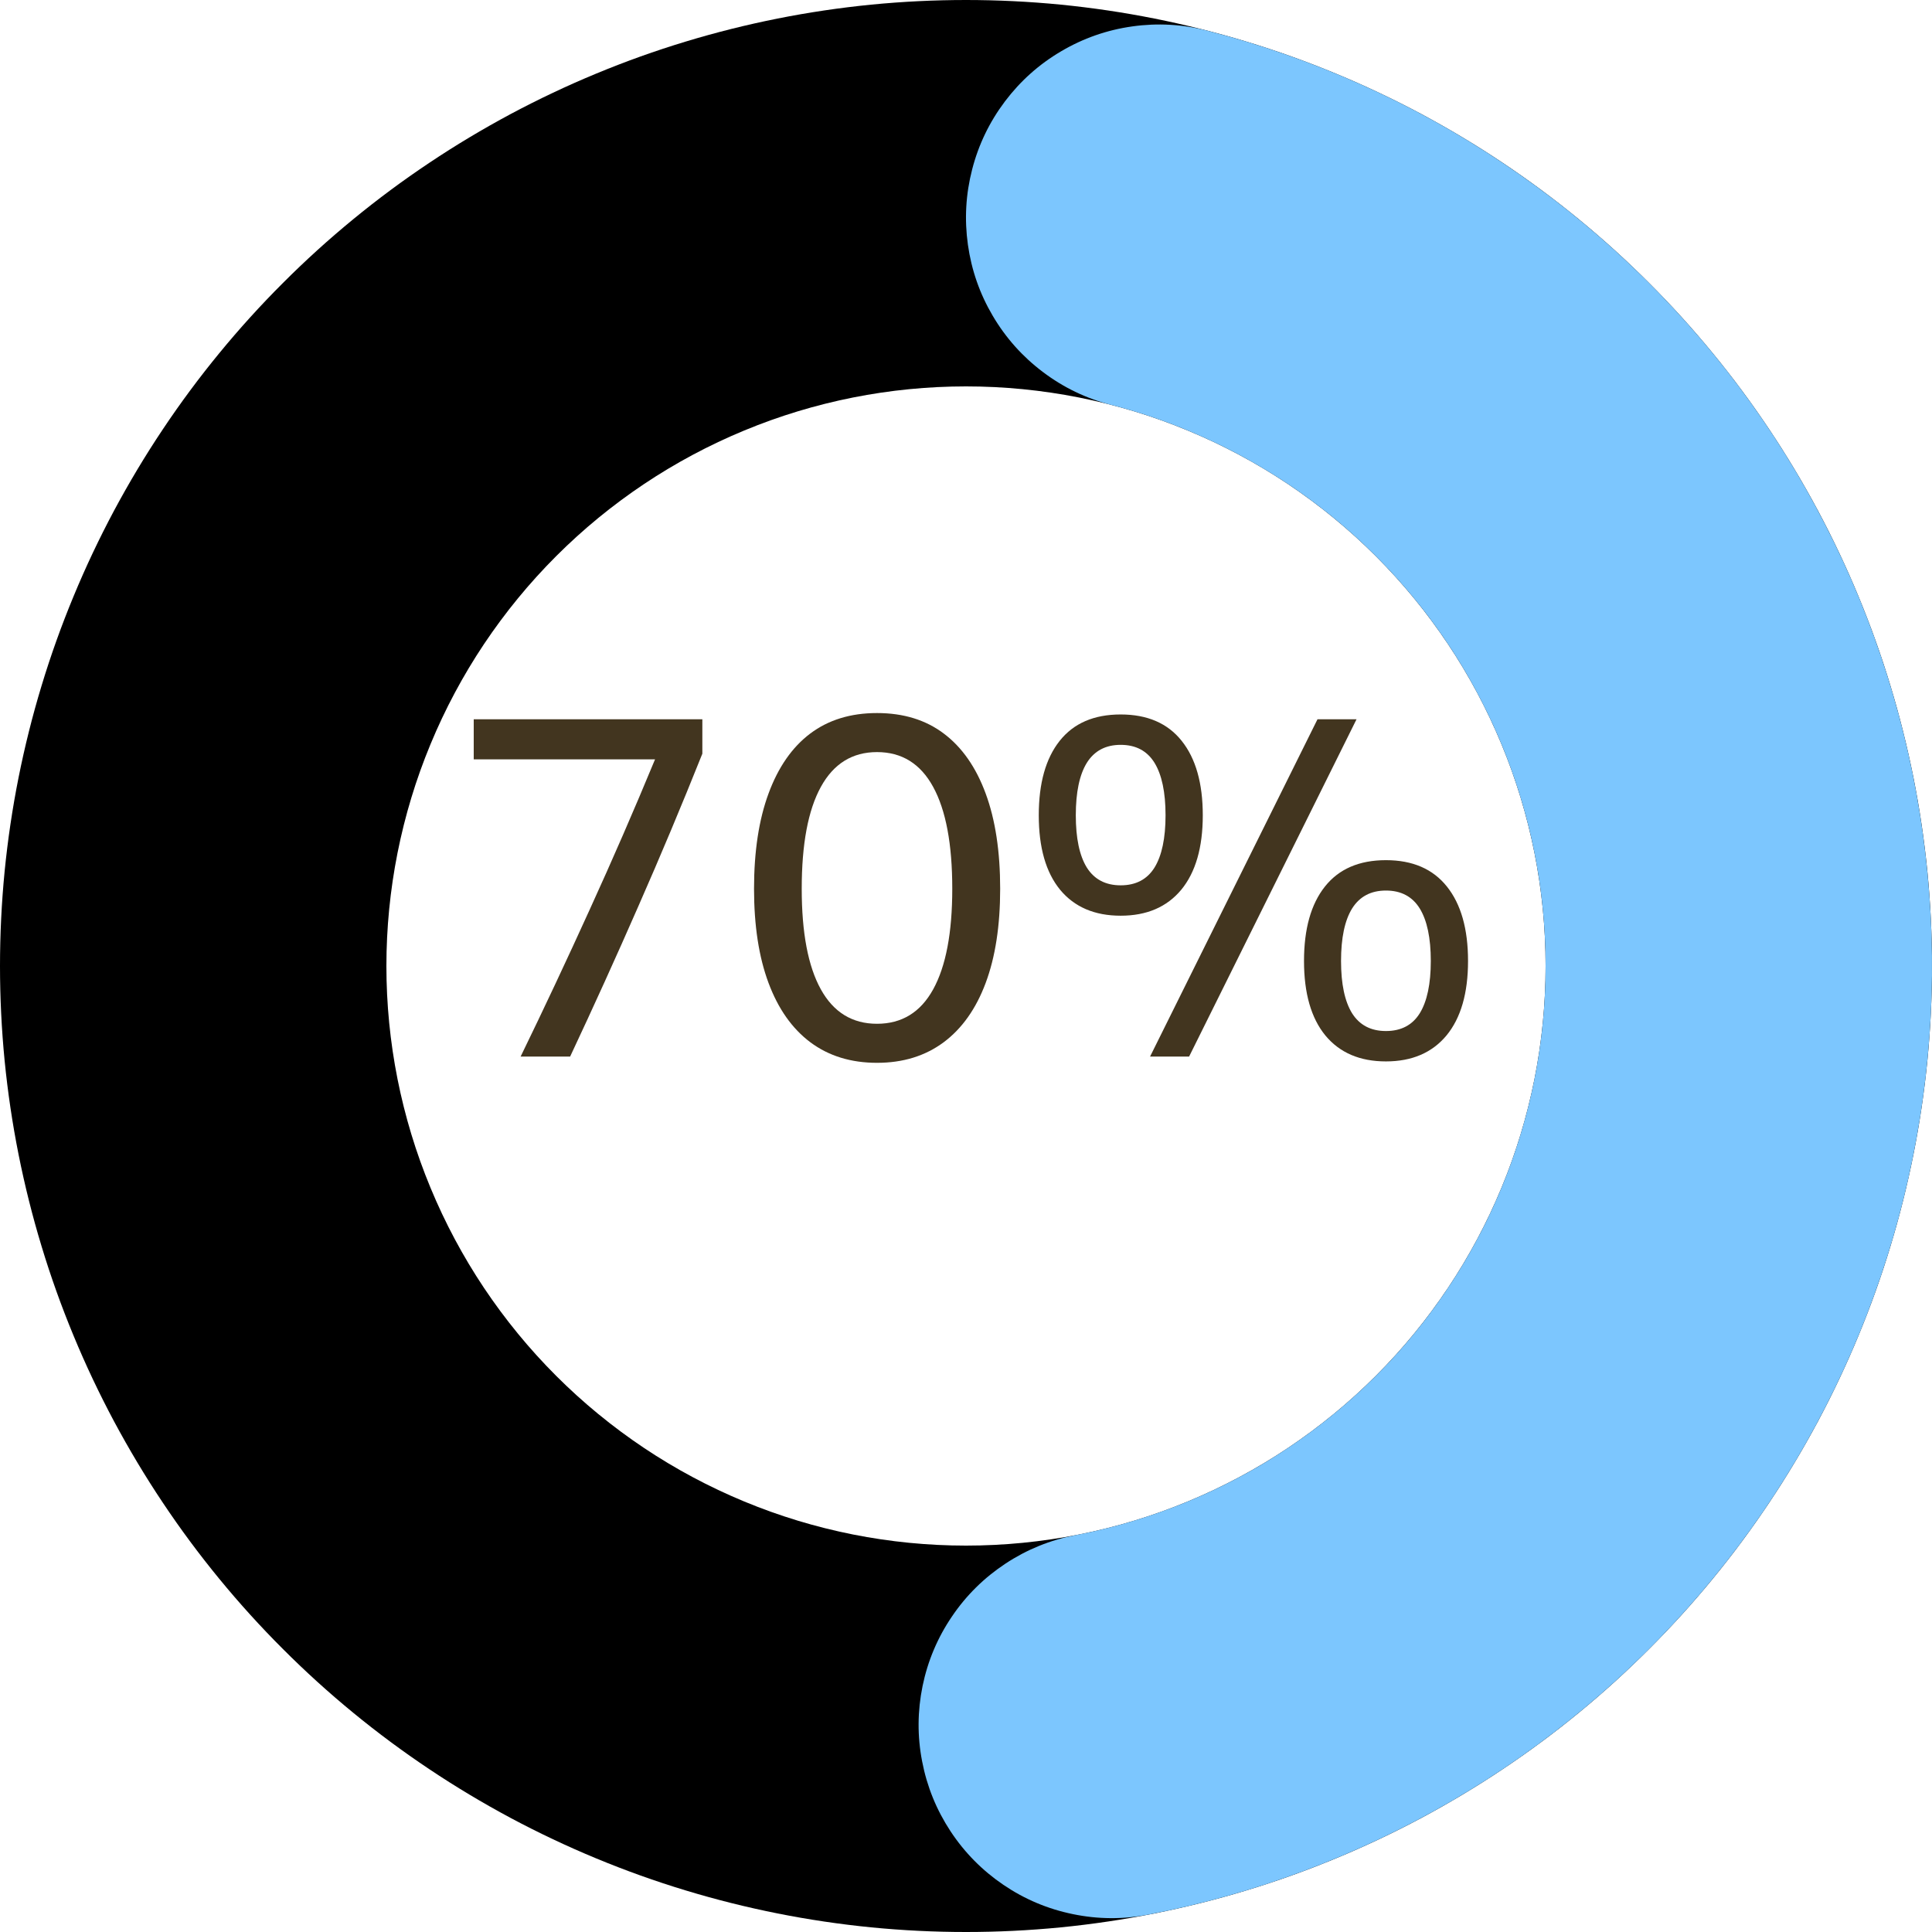<svg xmlns="http://www.w3.org/2000/svg" xmlns:xlink="http://www.w3.org/1999/xlink" width="200" zoomAndPan="magnify" viewBox="0 0 150 150" height="200" preserveAspectRatio="xMidYMid meet" version="1.0"><defs><g/><clipPath id="a24ca829e2"><path d="M 75 0 C 77.457 0 79.906 0.121 82.352 0.359 C 84.797 0.602 87.223 0.961 89.633 1.441 C 92.039 1.922 94.422 2.516 96.77 3.23 C 99.121 3.941 101.434 4.77 103.703 5.711 C 105.969 6.648 108.188 7.699 110.355 8.855 C 112.52 10.016 114.625 11.273 116.668 12.641 C 118.711 14.004 120.68 15.465 122.578 17.023 C 124.477 18.582 126.297 20.23 128.031 21.969 C 129.77 23.703 131.418 25.523 132.977 27.422 C 134.535 29.32 135.996 31.289 137.359 33.332 C 138.727 35.375 139.984 37.48 141.145 39.645 C 142.301 41.812 143.352 44.031 144.289 46.297 C 145.23 48.566 146.059 50.879 146.77 53.23 C 147.484 55.578 148.078 57.961 148.559 60.367 C 149.039 62.777 149.398 65.203 149.641 67.648 C 149.879 70.094 150 72.543 150 75 C 150 77.457 149.879 79.906 149.641 82.352 C 149.398 84.797 149.039 87.223 148.559 89.633 C 148.078 92.039 147.484 94.422 146.77 96.77 C 146.059 99.121 145.23 101.434 144.289 103.703 C 143.352 105.969 142.301 108.188 141.145 110.355 C 139.984 112.52 138.727 114.625 137.359 116.668 C 135.996 118.711 134.535 120.68 132.977 122.578 C 131.418 124.477 129.77 126.297 128.031 128.031 C 126.297 129.77 124.477 131.418 122.578 132.977 C 120.68 134.535 118.711 135.996 116.668 137.359 C 114.625 138.727 112.52 139.984 110.355 141.145 C 108.188 142.301 105.969 143.352 103.703 144.289 C 101.434 145.23 99.121 146.059 96.77 146.77 C 94.422 147.484 92.039 148.078 89.633 148.559 C 87.223 149.039 84.797 149.398 82.352 149.641 C 79.906 149.879 77.457 150 75 150 C 72.543 150 70.094 149.879 67.648 149.641 C 65.203 149.398 62.777 149.039 60.367 148.559 C 57.961 148.078 55.578 147.484 53.23 146.77 C 50.879 146.059 48.566 145.23 46.297 144.289 C 44.031 143.352 41.812 142.301 39.645 141.145 C 37.48 139.984 35.375 138.727 33.332 137.359 C 31.289 135.996 29.32 134.535 27.422 132.977 C 25.523 131.418 23.703 129.77 21.969 128.031 C 20.23 126.297 18.582 124.477 17.023 122.578 C 15.465 120.68 14.004 118.711 12.641 116.668 C 11.273 114.625 10.016 112.52 8.855 110.355 C 7.699 108.188 6.648 105.969 5.711 103.703 C 4.77 101.434 3.941 99.121 3.23 96.77 C 2.516 94.422 1.922 92.039 1.441 89.633 C 0.961 87.223 0.602 84.797 0.359 82.352 C 0.121 79.906 0 77.457 0 75 C 0 72.543 0.121 70.094 0.359 67.648 C 0.602 65.203 0.961 62.777 1.441 60.367 C 1.922 57.961 2.516 55.578 3.23 53.23 C 3.941 50.879 4.77 48.566 5.711 46.297 C 6.648 44.031 7.699 41.812 8.855 39.645 C 10.016 37.48 11.273 35.375 12.641 33.332 C 14.004 31.289 15.465 29.32 17.023 27.422 C 18.582 25.523 20.23 23.703 21.969 21.969 C 23.703 20.23 25.523 18.582 27.422 17.023 C 29.32 15.465 31.289 14.004 33.332 12.641 C 35.375 11.273 37.48 10.016 39.645 8.855 C 41.812 7.699 44.031 6.648 46.297 5.711 C 48.566 4.77 50.879 3.941 53.23 3.23 C 55.578 2.516 57.961 1.922 60.367 1.441 C 62.777 0.961 65.203 0.602 67.648 0.359 C 70.094 0.121 72.543 0 75 0 L 75 30 C 72.047 30 69.117 30.289 66.223 30.863 C 63.324 31.441 60.508 32.293 57.777 33.426 C 55.051 34.555 52.457 35.941 50 37.582 C 47.543 39.227 45.27 41.09 43.18 43.18 C 41.09 45.27 39.227 47.543 37.582 50 C 35.941 52.457 34.555 55.051 33.426 57.777 C 32.293 60.508 31.441 63.324 30.863 66.223 C 30.289 69.117 30 72.047 30 75 C 30 77.953 30.289 80.883 30.863 83.777 C 31.441 86.676 32.293 89.492 33.426 92.223 C 34.555 94.949 35.941 97.543 37.582 100 C 39.227 102.457 41.09 104.73 43.18 106.82 C 45.27 108.91 47.543 110.773 50 112.418 C 52.457 114.059 55.051 115.445 57.777 116.574 C 60.508 117.707 63.324 118.559 66.223 119.137 C 69.117 119.711 72.047 120 75 120 C 77.953 120 80.883 119.711 83.777 119.137 C 86.676 118.559 89.492 117.707 92.223 116.574 C 94.949 115.445 97.543 114.059 100 112.418 C 102.457 110.773 104.73 108.91 106.82 106.82 C 108.91 104.73 110.773 102.457 112.418 100 C 114.059 97.543 115.445 94.949 116.574 92.223 C 117.707 89.492 118.559 86.676 119.137 83.777 C 119.711 80.883 120 77.953 120 75 C 120 72.047 119.711 69.117 119.137 66.223 C 118.559 63.324 117.707 60.508 116.574 57.777 C 115.445 55.051 114.059 52.457 112.418 50 C 110.773 47.543 108.91 45.27 106.82 43.18 C 104.73 41.09 102.457 39.227 100 37.582 C 97.543 35.941 94.949 34.555 92.223 33.426 C 89.492 32.293 86.676 31.441 83.777 30.863 C 80.883 30.289 77.953 30 75 30 Z M 75 0 " clip-rule="nonzero"/></clipPath><clipPath id="d0d76c9098"><path d="M 71 1 L 150 1 L 150 149 L 71 149 Z M 71 1 " clip-rule="nonzero"/></clipPath><clipPath id="6ffa553dc5"><path d="M 93.75 2.383 C 97.844 3.438 101.82 4.832 105.676 6.559 C 109.535 8.289 113.219 10.328 116.73 12.684 C 120.242 15.035 123.535 17.664 126.602 20.574 C 129.668 23.48 132.473 26.625 135.008 30.008 C 137.543 33.391 139.777 36.961 141.707 40.723 C 143.641 44.48 145.242 48.379 146.516 52.41 C 147.789 56.441 148.715 60.551 149.293 64.738 C 149.871 68.926 150.098 73.129 149.965 77.355 C 149.832 81.582 149.344 85.766 148.504 89.906 C 147.664 94.051 146.48 98.094 144.957 102.039 C 143.434 105.98 141.59 109.766 139.426 113.398 C 137.262 117.031 134.805 120.453 132.062 123.672 C 129.32 126.887 126.328 129.848 123.082 132.559 C 119.836 135.27 116.391 137.688 112.734 139.816 C 109.082 141.941 105.277 143.746 101.316 145.23 C 97.359 146.715 93.305 147.855 89.152 148.652 C 87.199 149.027 85.25 149.016 83.301 148.613 C 81.352 148.215 79.555 147.457 77.906 146.34 C 76.262 145.223 74.891 143.836 73.797 142.176 C 72.703 140.512 71.969 138.707 71.594 136.754 C 71.215 134.801 71.23 132.848 71.629 130.898 C 72.031 128.953 72.789 127.152 73.906 125.508 C 75.02 123.859 76.41 122.492 78.07 121.395 C 79.73 120.301 81.539 119.566 83.492 119.191 C 85.984 118.711 88.414 118.027 90.789 117.137 C 93.164 116.25 95.449 115.164 97.641 113.891 C 99.832 112.613 101.902 111.16 103.848 109.535 C 105.797 107.91 107.594 106.133 109.238 104.203 C 110.883 102.273 112.355 100.219 113.656 98.039 C 114.953 95.859 116.059 93.59 116.973 91.223 C 117.887 88.855 118.598 86.43 119.102 83.945 C 119.605 81.461 119.898 78.949 119.977 76.414 C 120.059 73.879 119.922 71.355 119.578 68.844 C 119.23 66.328 118.676 63.863 117.91 61.445 C 117.145 59.027 116.184 56.688 115.023 54.434 C 113.867 52.176 112.527 50.035 111.004 48.004 C 109.484 45.977 107.801 44.09 105.961 42.344 C 104.121 40.598 102.145 39.02 100.039 37.609 C 97.93 36.199 95.719 34.973 93.406 33.938 C 91.09 32.898 88.707 32.062 86.25 31.43 C 84.324 30.934 82.566 30.086 80.977 28.887 C 79.387 27.691 78.09 26.238 77.078 24.523 C 76.066 22.809 75.426 20.969 75.148 19 C 74.871 17.027 74.98 15.082 75.477 13.156 C 75.973 11.23 76.82 9.473 78.016 7.883 C 79.215 6.293 80.668 4.992 82.383 3.984 C 84.094 2.973 85.938 2.328 87.906 2.051 C 89.875 1.773 91.824 1.883 93.75 2.383 Z M 93.75 2.383 " clip-rule="nonzero"/></clipPath></defs><g clip-path="url(#a24ca829e2)"><rect x="-15" width="180" fill="#000000" y="-15" height="180" fill-opacity="1"/></g><g clip-path="url(#d0d76c9098)"><g clip-path="url(#6ffa553dc5)"><rect x="-15" width="180" fill="#7cc6fe" y="-15" height="180" fill-opacity="1"/></g></g><g fill="#42351f" fill-opacity="1"><g transform="translate(34.608, 82.033)"><g><path d="M 19.922 -23.516 C 18.328 -19.523 16.672 -15.578 14.953 -11.672 C 13.242 -7.766 11.477 -3.875 9.656 0 L 5.812 0 C 7.656 -3.789 9.445 -7.602 11.188 -11.438 C 12.938 -15.27 14.625 -19.148 16.25 -23.078 L 2.172 -23.078 L 2.172 -26.188 L 19.922 -26.188 Z M 19.922 -23.516 "/></g></g></g><g fill="#42351f" fill-opacity="1"><g transform="translate(56.934, 82.033)"><g><path d="M 11.156 -26.672 C 13.207 -26.672 14.938 -26.141 16.344 -25.078 C 17.758 -24.016 18.844 -22.461 19.594 -20.422 C 20.344 -18.391 20.719 -15.926 20.719 -13.031 C 20.719 -10.164 20.344 -7.727 19.594 -5.719 C 18.844 -3.707 17.754 -2.172 16.328 -1.109 C 14.898 -0.047 13.176 0.484 11.156 0.484 C 9.133 0.484 7.41 -0.047 5.984 -1.109 C 4.566 -2.172 3.484 -3.707 2.734 -5.719 C 1.984 -7.727 1.609 -10.164 1.609 -13.031 C 1.609 -15.926 1.984 -18.391 2.734 -20.422 C 3.484 -22.461 4.562 -24.016 5.969 -25.078 C 7.383 -26.141 9.113 -26.672 11.156 -26.672 Z M 11.156 -2.547 C 13.082 -2.547 14.535 -3.438 15.516 -5.219 C 16.504 -7.008 17 -9.613 17 -13.031 C 17 -16.5 16.504 -19.133 15.516 -20.938 C 14.535 -22.738 13.082 -23.641 11.156 -23.641 C 9.238 -23.641 7.785 -22.738 6.797 -20.938 C 5.805 -19.133 5.312 -16.5 5.312 -13.031 C 5.312 -9.613 5.805 -7.008 6.797 -5.219 C 7.785 -3.438 9.238 -2.547 11.156 -2.547 Z M 11.156 -2.547 "/></g></g></g><g fill="#42351f" fill-opacity="1"><g transform="translate(79.259, 82.033)"><g><path d="M 10.031 0 L 23.031 -26.188 L 26.062 -26.188 L 13.062 0 Z M 28.344 -15.25 C 30.414 -15.25 31.992 -14.566 33.078 -13.203 C 34.172 -11.836 34.719 -9.91 34.719 -7.422 C 34.719 -4.922 34.16 -2.992 33.047 -1.641 C 31.93 -0.297 30.363 0.375 28.344 0.375 C 26.32 0.375 24.754 -0.297 23.641 -1.641 C 22.535 -2.992 21.984 -4.922 21.984 -7.422 C 21.984 -9.91 22.523 -11.836 23.609 -13.203 C 24.691 -14.566 26.27 -15.25 28.344 -15.25 Z M 28.344 -1.984 C 29.52 -1.984 30.395 -2.441 30.969 -3.359 C 31.539 -4.285 31.828 -5.641 31.828 -7.422 C 31.828 -9.211 31.539 -10.57 30.969 -11.5 C 30.395 -12.426 29.52 -12.891 28.344 -12.891 C 27.176 -12.891 26.301 -12.426 25.719 -11.5 C 25.145 -10.57 24.859 -9.211 24.859 -7.422 C 24.859 -5.641 25.145 -4.285 25.719 -3.359 C 26.301 -2.441 27.176 -1.984 28.344 -1.984 Z M 7.75 -26.562 C 9.82 -26.562 11.398 -25.879 12.484 -24.516 C 13.578 -23.148 14.125 -21.223 14.125 -18.734 C 14.125 -16.234 13.566 -14.305 12.453 -12.953 C 11.336 -11.609 9.77 -10.938 7.75 -10.938 C 5.727 -10.938 4.16 -11.609 3.047 -12.953 C 1.941 -14.305 1.391 -16.234 1.391 -18.734 C 1.391 -21.223 1.93 -23.148 3.016 -24.516 C 4.098 -25.879 5.676 -26.562 7.75 -26.562 Z M 7.75 -13.297 C 8.926 -13.297 9.801 -13.754 10.375 -14.672 C 10.945 -15.598 11.234 -16.953 11.234 -18.734 C 11.234 -20.523 10.945 -21.883 10.375 -22.812 C 9.801 -23.738 8.926 -24.203 7.75 -24.203 C 6.582 -24.203 5.707 -23.738 5.125 -22.812 C 4.551 -21.883 4.266 -20.523 4.266 -18.734 C 4.266 -16.953 4.551 -15.598 5.125 -14.672 C 5.707 -13.754 6.582 -13.297 7.75 -13.297 Z M 7.75 -13.297 "/></g></g></g></svg>